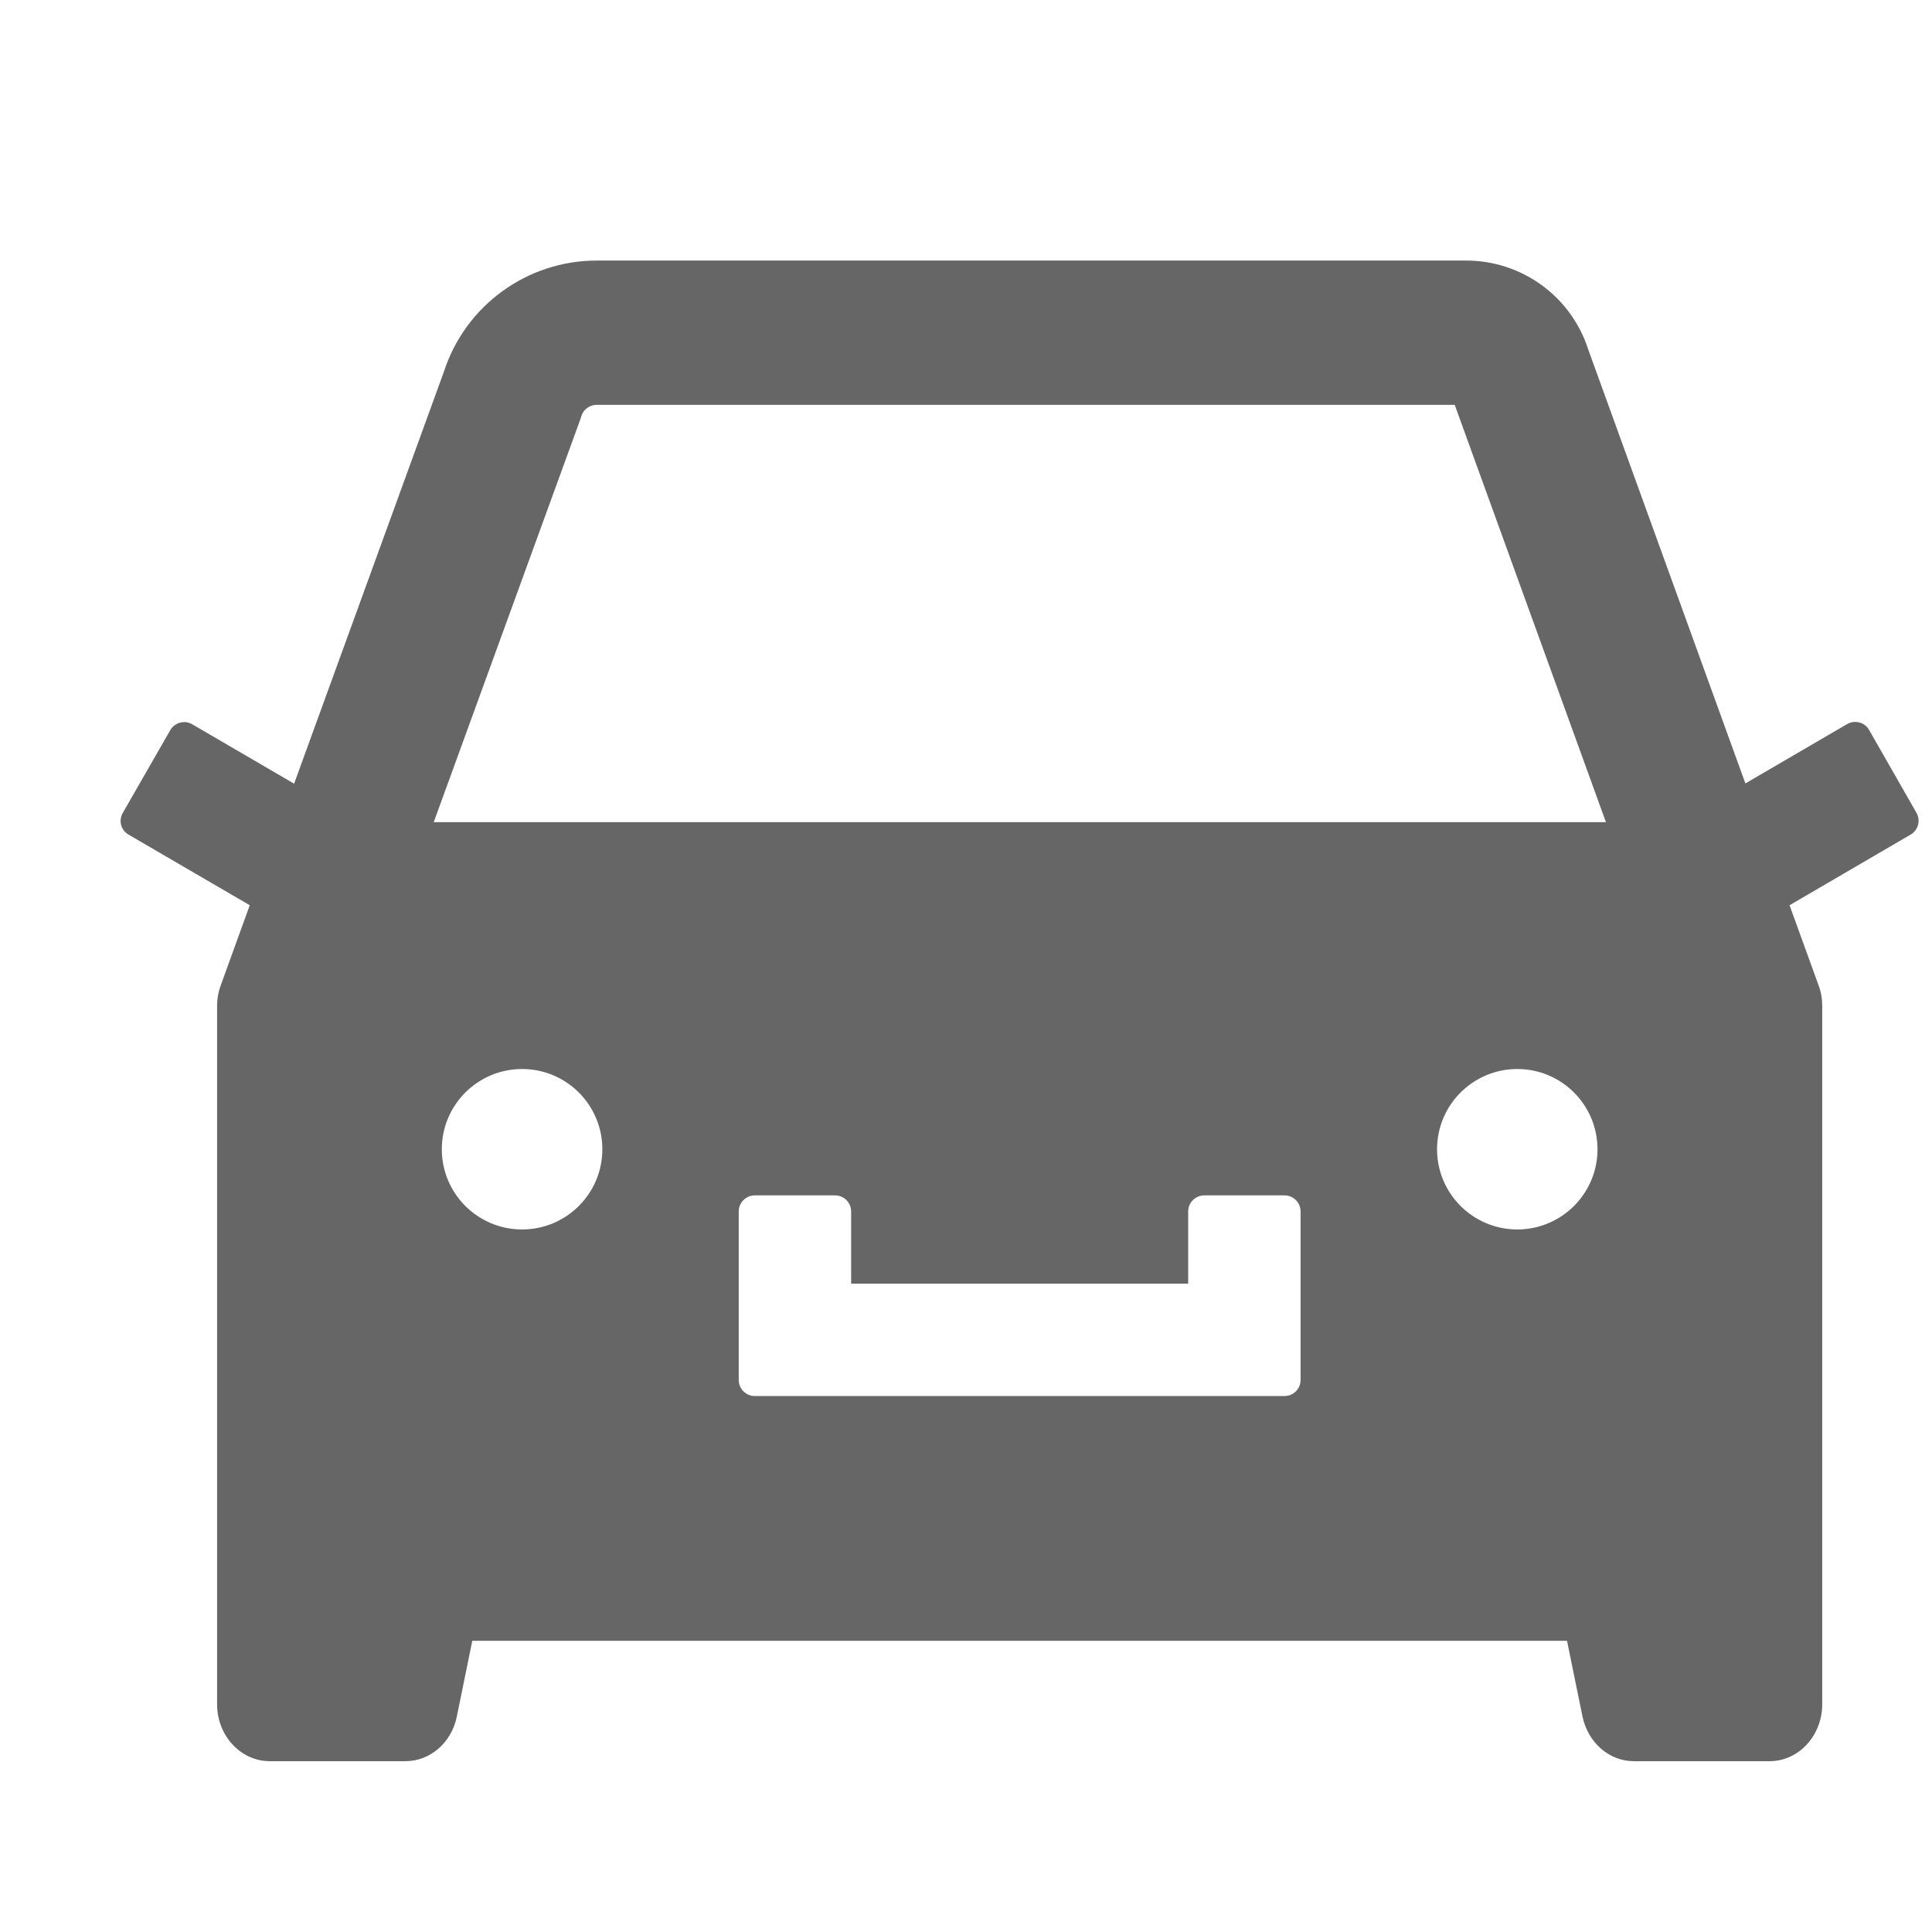 <?xml version="1.0" encoding="UTF-8"?>
<svg width="22px" height="22px" viewBox="0 0 22 22" version="1.1" xmlns="http://www.w3.org/2000/svg" xmlns:xlink="http://www.w3.org/1999/xlink">
    <title>6</title>
    <g id="avatar" stroke="none" stroke-width="1" fill="none" fill-rule="evenodd">
        <g id="input" transform="translate(-1433, -937)" fill-rule="nonzero">
            <g id="编组-21" transform="translate(1205, 911)">
                <g id="6" transform="translate(228, 26)">
                    <rect id="矩形" fill="#000000" opacity="0" x="0" y="0" width="22" height="22"></rect>
                    <path d="M21.824,9.257 L21.283,8.311 C21.233,8.224 21.121,8.195 21.034,8.245 L19.875,8.921 L18.086,3.981 C17.892,3.376 17.33,2.967 16.695,2.967 L6.795,2.967 C6.002,2.967 5.298,3.479 5.054,4.235 L3.349,8.924 L2.188,8.247 C2.102,8.197 1.99,8.227 1.939,8.314 L1.398,9.257 C1.348,9.344 1.377,9.454 1.464,9.504 L2.844,10.308 L2.513,11.222 C2.486,11.295 2.472,11.373 2.472,11.451 L2.472,19.406 C2.472,19.765 2.741,20.055 3.073,20.055 L4.617,20.055 C4.898,20.055 5.143,19.843 5.202,19.546 L5.378,18.684 L17.844,18.684 L18.02,19.546 C18.082,19.843 18.324,20.055 18.605,20.055 L20.15,20.055 C20.481,20.055 20.75,19.765 20.75,19.406 L20.75,11.451 C20.75,11.373 20.737,11.295 20.709,11.222 L20.378,10.308 L21.756,9.504 C21.843,9.454 21.872,9.344 21.824,9.257 Z M5.945,14 C5.44,14 5.031,13.591 5.031,13.087 C5.031,12.582 5.44,12.173 5.945,12.173 C6.45,12.173 6.859,12.582 6.859,13.087 C6.859,13.591 6.45,14 5.945,14 Z M14.81,15.714 C14.81,15.815 14.728,15.897 14.627,15.897 L8.595,15.897 C8.495,15.897 8.412,15.815 8.412,15.714 L8.412,13.795 C8.412,13.694 8.495,13.612 8.595,13.612 L9.509,13.612 C9.61,13.612 9.692,13.694 9.692,13.795 L9.692,14.617 L13.53,14.617 L13.53,13.795 C13.53,13.694 13.613,13.612 13.713,13.612 L14.627,13.612 C14.728,13.612 14.81,13.694 14.81,13.795 L14.81,15.714 Z M17.278,14 C16.773,14 16.364,13.591 16.364,13.087 C16.364,12.582 16.773,12.173 17.278,12.173 C17.782,12.173 18.191,12.582 18.191,13.087 C18.191,13.591 17.782,14 17.278,14 Z M4.939,9.362 L6.601,4.795 L6.612,4.765 L6.621,4.735 C6.646,4.66 6.715,4.61 6.795,4.61 L16.565,4.61 L18.287,9.362 L4.939,9.362 Z" id="形状" fill="#666666"></path>
                </g>
            </g>
        </g>
    </g>
</svg>